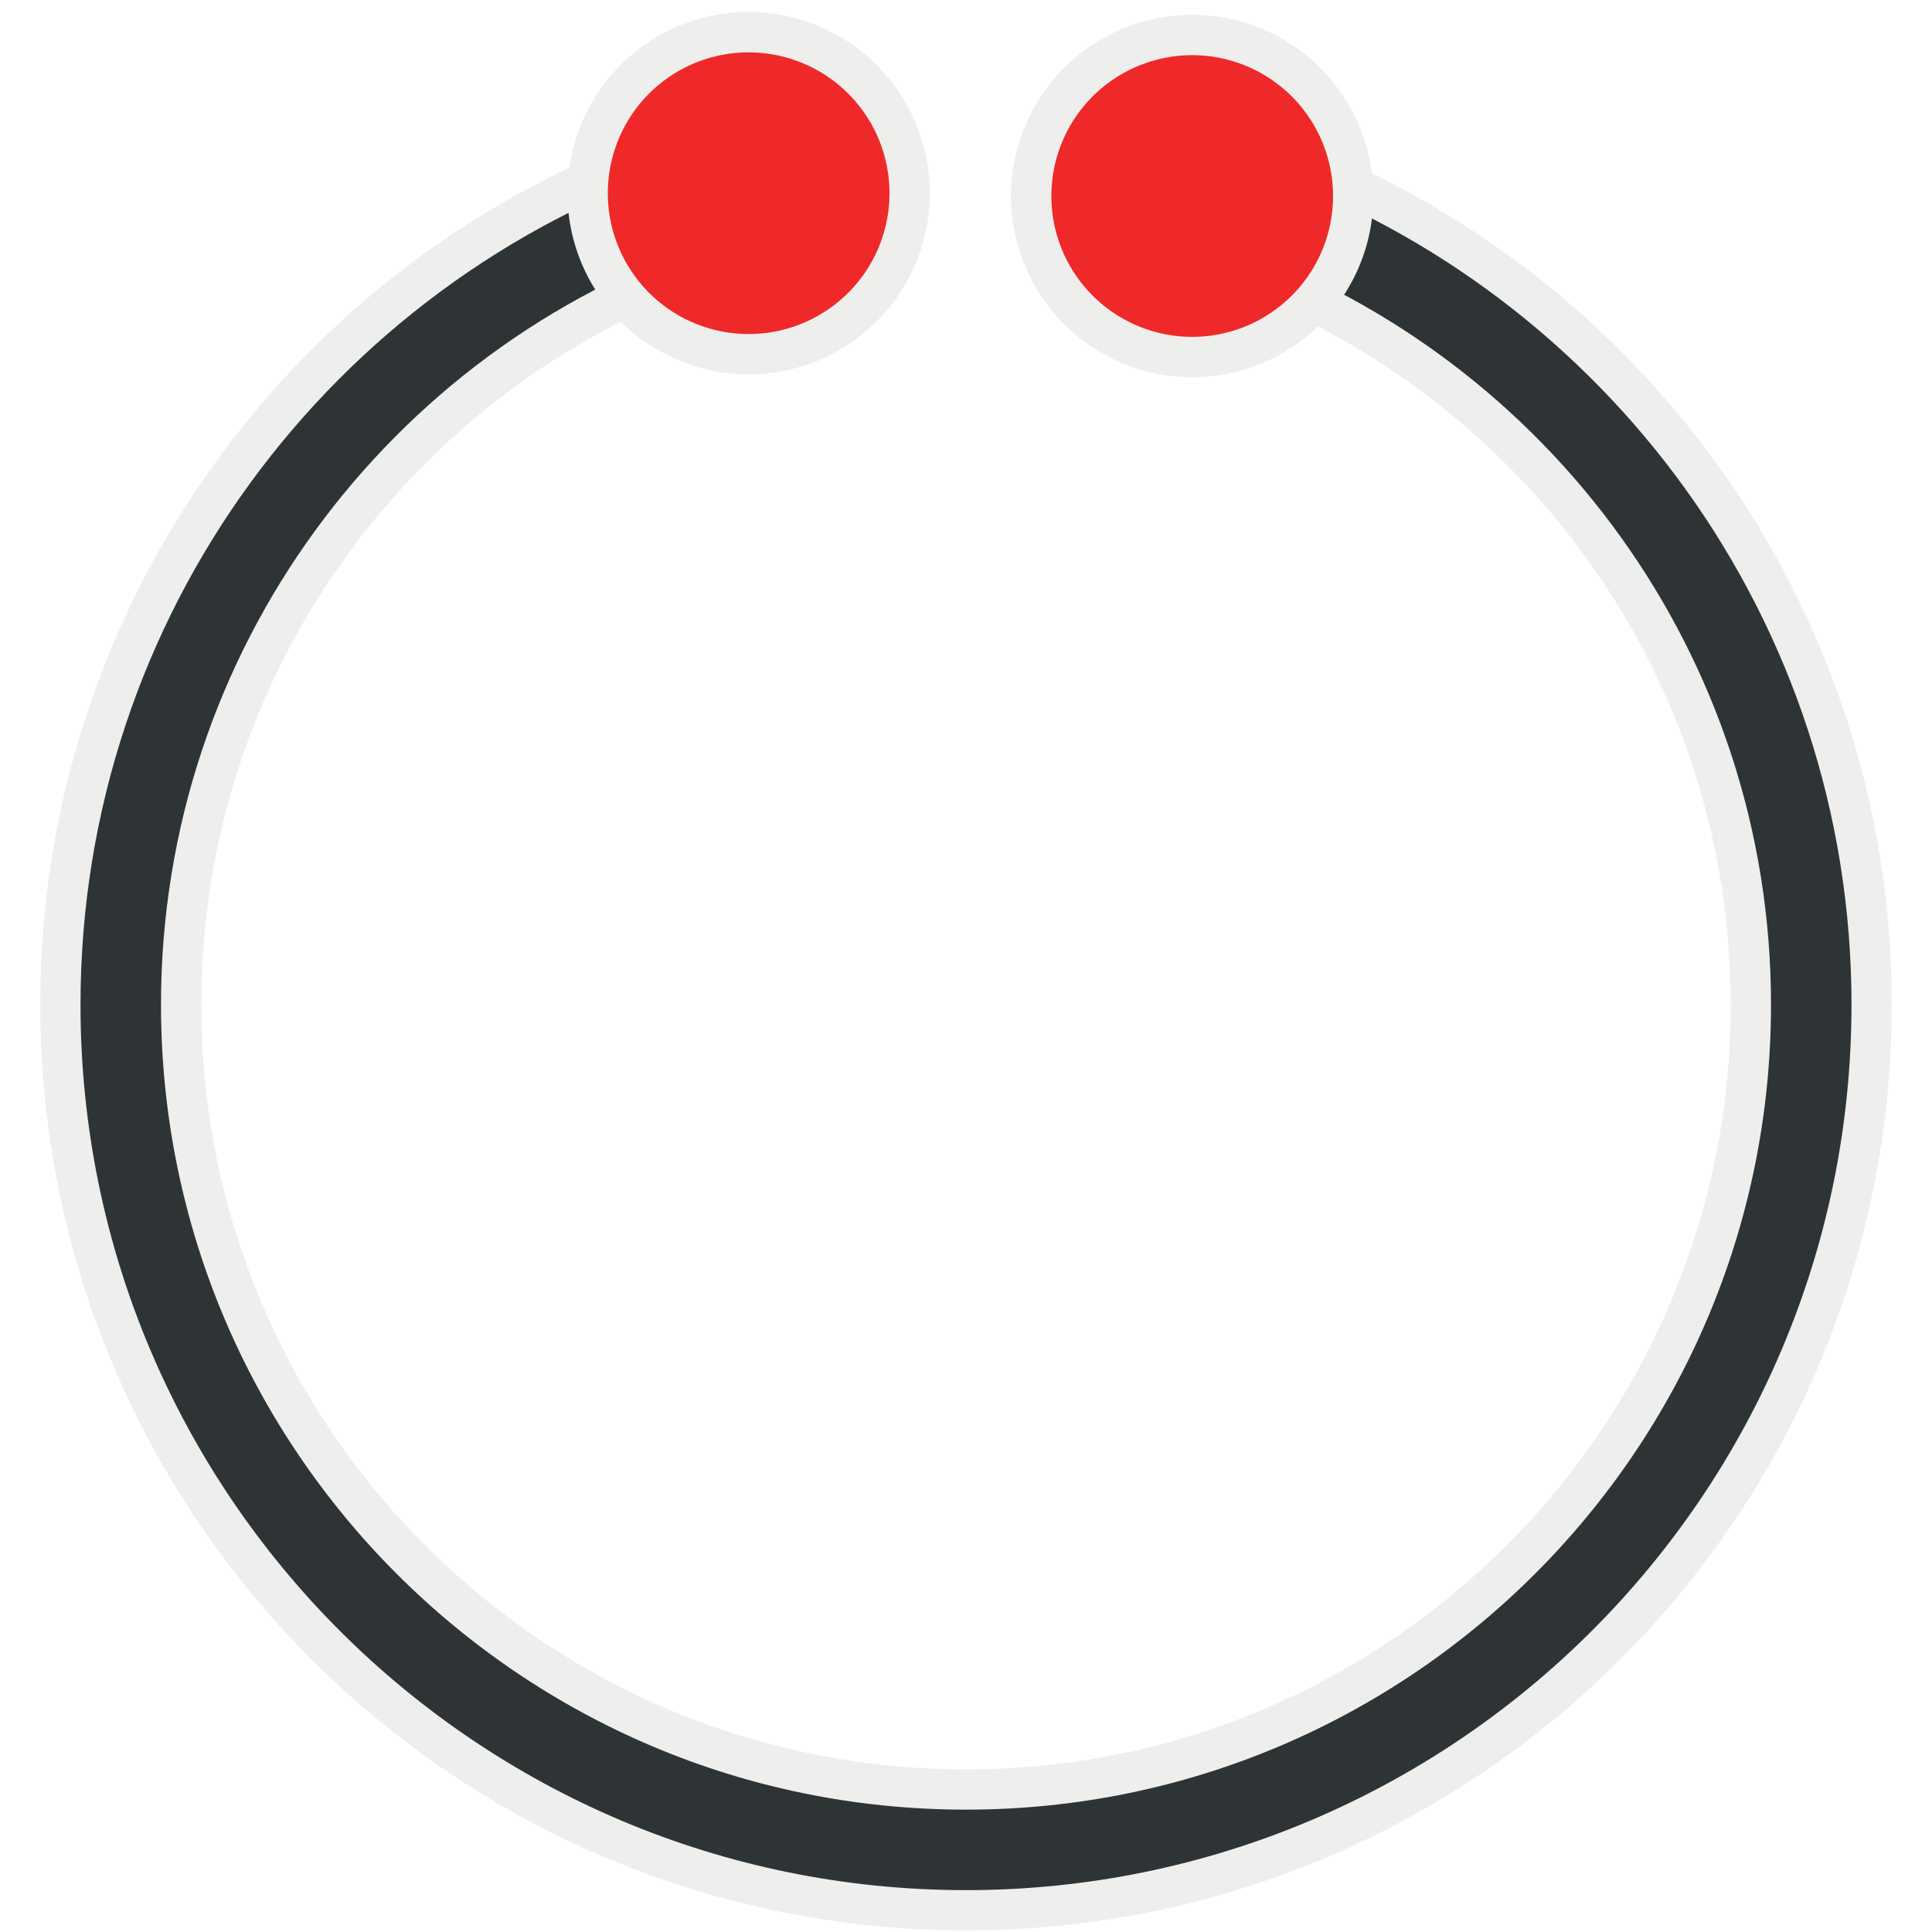<svg xmlns="http://www.w3.org/2000/svg" width="48" height="48" xmlns:xlink="http://www.w3.org/1999/xlink"><defs><linearGradient><stop offset="0" stop-color="#2e3436" stop-opacity=".392"/><stop offset="1" stop-color="#2e3436" stop-opacity="0"/></linearGradient><linearGradient id="c"><stop offset="0" stop-color="#fbfdff"/><stop offset="1" stop-color="#8bafe5"/></linearGradient><linearGradient id="b"><stop offset="0" stop-color="#00419e" stop-opacity="0"/><stop offset=".445" stop-color="#00419e" stop-opacity="0"/><stop offset=".673" stop-color="#00419e" stop-opacity=".474"/><stop offset="1" stop-color="#00419e" stop-opacity="0"/></linearGradient><linearGradient id="a"><stop offset="0" stop-color="#fff"/><stop offset="1" stop-color="#fff" stop-opacity="0"/></linearGradient><radialGradient cx="10.511" cy="14.044" r="10.719" xlink:href="#a" fx="10.511" fy="14.044" gradientUnits="userSpaceOnUse" gradientTransform="matrix(.813 .62 -.607 .795 10.485 -3.642)"/><radialGradient cx="11.551" cy="14.333" r="10.719" xlink:href="#a" gradientUnits="userSpaceOnUse" fx="11.551" fy="14.333" gradientTransform="matrix(.693 .436 -.532 .847 11.172 -2.837)"/><radialGradient cx="14.36" cy="19.118" r="9.104" xlink:href="#b" fx="14.36" fy="19.118" gradientTransform="matrix(.784 .559 -1.087 1.525 24.181 -18.374)" gradientUnits="userSpaceOnUse"/><radialGradient cx="14.36" cy="19.118" r="9.104" xlink:href="#b" gradientUnits="userSpaceOnUse" gradientTransform="matrix(.842 .6 -1.168 1.639 46.425 -9.501)" fx="14.36" fy="19.118"/><linearGradient x1="4.54" x2="44.793" y1="9.17" y2="35.012" xlink:href="#c" gradientUnits="userSpaceOnUse" gradientTransform="matrix(1 0 0 1.007 0 -.268)"/><linearGradient x1="4.54" x2="44.793" y1="9.17" y2="35.012" xlink:href="#c" gradientUnits="userSpaceOnUse" gradientTransform="matrix(.803 0 0 .806 5.147 5.33)"/><radialGradient cx="14.36" cy="19.118" r="9.104" xlink:href="#b" gradientUnits="userSpaceOnUse" gradientTransform="matrix(.677 .481 -.938 1.313 42.441 -2.065)" fx="14.36" fy="19.118"/><radialGradient cx="14.36" cy="19.118" r="9.104" xlink:href="#b" gradientUnits="userSpaceOnUse" gradientTransform="matrix(.63 .447 -.873 1.222 24.571 -9.171)" fx="14.36" fy="19.118"/><radialGradient cx="11.551" cy="14.333" r="10.719" xlink:href="#a" gradientUnits="userSpaceOnUse" gradientTransform="matrix(.693 .436 -.532 .847 11.172 -2.837)" fx="11.551" fy="14.333"/><radialGradient cx="10.511" cy="14.044" r="10.719" xlink:href="#a" gradientUnits="userSpaceOnUse" gradientTransform="matrix(.813 .62 -.607 .795 10.485 -3.642)" fx="10.511" fy="14.044"/><radialGradient cx="10.511" cy="14.044" r="10.719" xlink:href="#a" gradientUnits="userSpaceOnUse" gradientTransform="matrix(.813 .62 -.607 .795 10.485 -3.642)" fx="10.511" fy="14.044"/><radialGradient cx="11.551" cy="14.333" r="10.719" xlink:href="#a" gradientUnits="userSpaceOnUse" gradientTransform="matrix(.693 .436 -.532 .847 11.172 -2.837)" fx="11.551" fy="14.333"/><radialGradient cx="14.36" cy="19.118" r="9.104" xlink:href="#b" gradientUnits="userSpaceOnUse" gradientTransform="matrix(.63 .447 -.873 1.222 24.571 -9.171)" fx="14.36" fy="19.118"/><radialGradient cx="14.36" cy="19.118" r="9.104" xlink:href="#b" gradientUnits="userSpaceOnUse" gradientTransform="matrix(.677 .481 -.938 1.313 42.441 -2.065)" fx="14.36" fy="19.118"/><linearGradient x1="4.54" x2="44.793" y1="9.17" y2="35.012" xlink:href="#c" gradientUnits="userSpaceOnUse" gradientTransform="matrix(.803 0 0 .806 5.147 5.33)"/></defs><g color="#000" stroke-linecap="round"><path fill="none" stroke="#eeeeec" stroke-width="4" d="M31.06 5.2C39.18 8.1 45 15.85 45 24.96c0 11.6-9.42 21-21 21-11.6 0-21-9.4-21-21 0-9.24 5.97-17.1 14.26-19.9" overflow="visible"/><path fill="none" stroke="#2e3436" stroke-width="2" d="M31.06 5.2C39.18 8.1 45 15.85 45 24.96c0 11.6-9.42 21-21 21-11.6 0-21-9.4-21-21 0-9.24 5.97-17.1 14.26-19.9" overflow="visible"/><path fill="#ef2929" fill-rule="evenodd" stroke="#eeeeec" stroke-width="1.002" d="M33.62 4.87a4 4 0 1 1-8 0 4 4 0 1 1 8 0z" overflow="visible"/><path fill="#ef2929" fill-rule="evenodd" stroke="#eeeeec" stroke-width="1.002" d="M22.6 4.8a4 4 0 1 1-8 0 4 4 0 1 1 8 0z" overflow="visible"/></g></svg>
